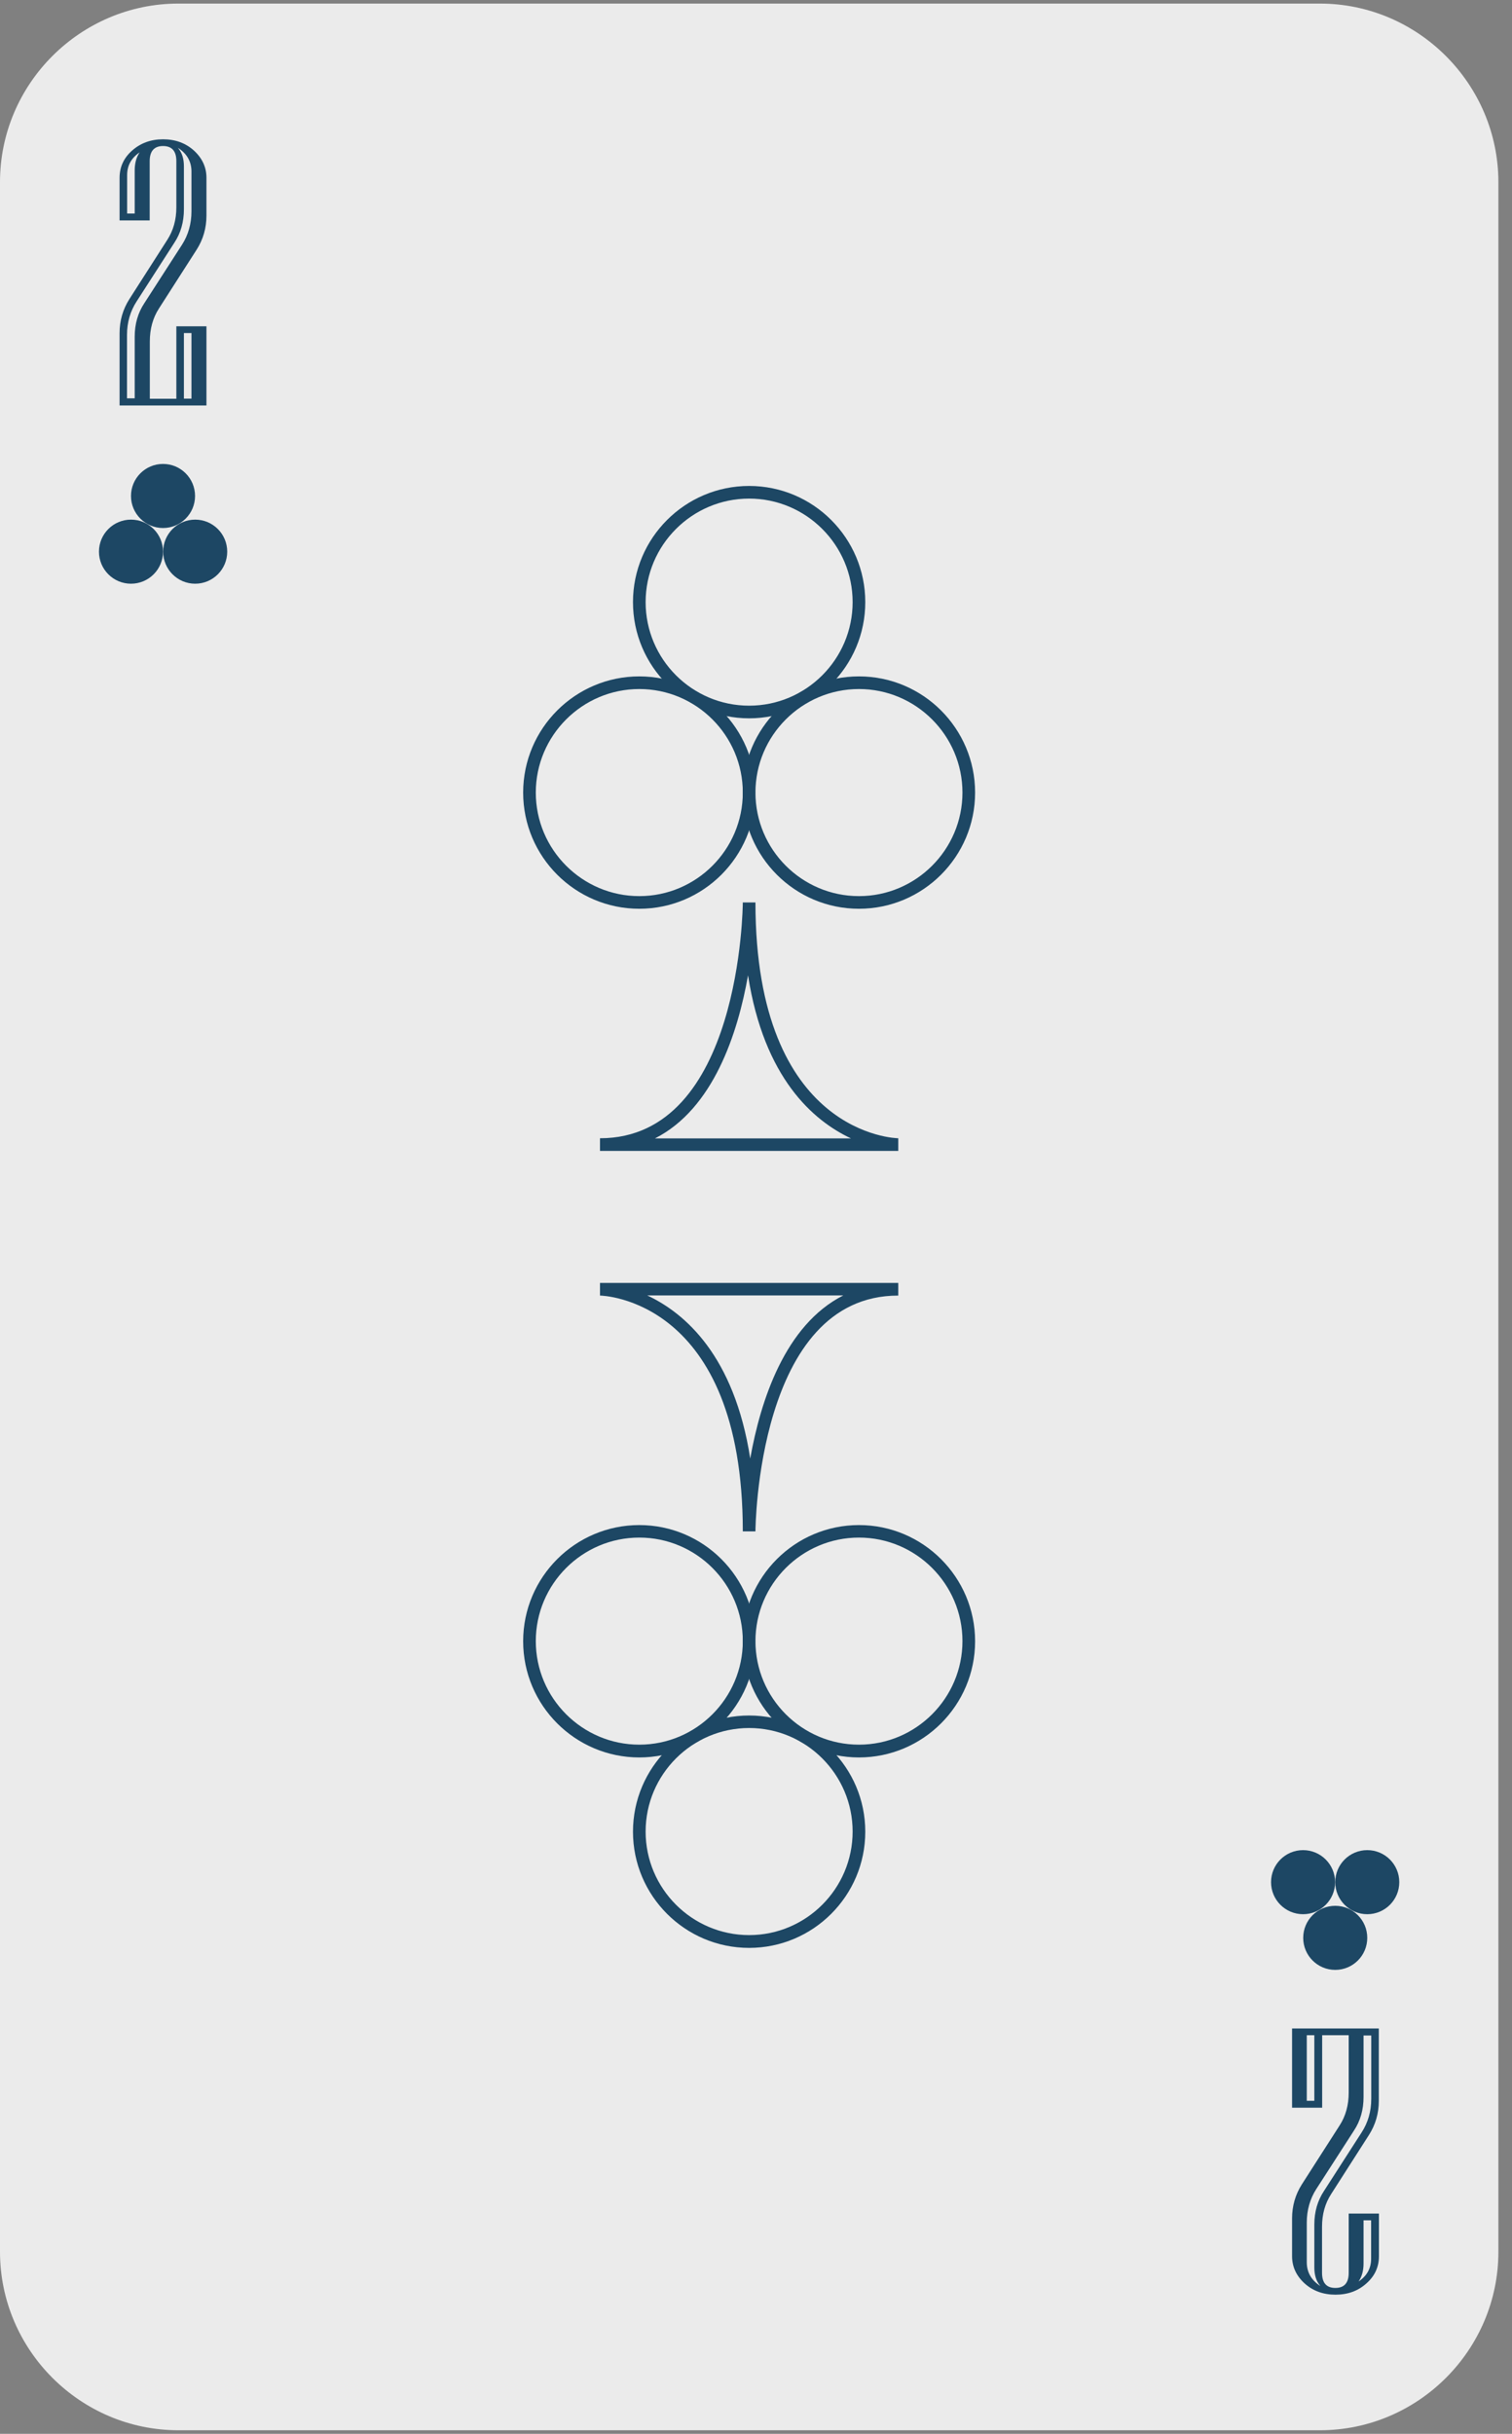 <?xml version="1.0" encoding="UTF-8"?>
<svg width="110px" height="177px" viewBox="0 0 110 177" version="1.1" xmlns="http://www.w3.org/2000/svg" xmlns:xlink="http://www.w3.org/1999/xlink">
    <rect x="0" y="0" width="110" height="177" fill="#808080" stroke="none"/>
    <!-- Generator: Sketch 55.1 (78136) - https://sketchapp.com -->
    <title>card-41copy</title>
    <desc>Created with Sketch.</desc>
    <g id="Page-1" stroke="none" stroke-width="1" fill="none" fill-rule="evenodd">
        <g id="card-41copy" fill-rule="nonzero">
            <path d="M96.02,0.26 L12.98,0.26 C5.84,0.26 0,6.1 0,13.24 L0,163.76 C0,170.9 5.84,176.74 12.98,176.74 L96.03,176.74 C103.17,176.74 109.01,170.9 109.01,163.76 L109.01,13.24 C109,6.1 103.16,0.26 96.02,0.26 Z" id="路徑" fill="#EBEBEB"></path>
            <path d="M46.51,66.09 C41.85,66.09 38.06,62.3 38.06,57.64 C38.06,52.98 41.85,49.19 46.51,49.19 C51.17,49.19 54.96,52.98 54.96,57.64 C54.96,62.3 51.17,66.09 46.51,66.09 Z M46.51,50.11 C42.36,50.11 38.98,53.49 38.98,57.64 C38.98,61.79 42.36,65.17 46.51,65.17 C50.66,65.17 54.04,61.79 54.04,57.64 C54.04,53.49 50.66,50.11 46.51,50.11 Z" id="形狀" fill="#1D4764"></path>
            <path d="M62.49,66.09 C57.83,66.09 54.04,62.3 54.04,57.64 C54.04,52.98 57.83,49.19 62.49,49.19 C67.15,49.19 70.94,52.98 70.94,57.64 C70.94,62.3 67.15,66.09 62.49,66.09 Z M62.49,50.11 C58.34,50.11 54.96,53.49 54.96,57.64 C54.96,61.79 58.34,65.17 62.49,65.17 C66.64,65.17 70.02,61.79 70.02,57.64 C70.02,53.49 66.64,50.11 62.49,50.11 Z" id="形狀" fill="#1D4764"></path>
            <path d="M54.5,52.24 C49.84,52.24 46.05,48.45 46.05,43.79 C46.05,39.13 49.84,35.34 54.5,35.34 C59.16,35.34 62.95,39.13 62.95,43.79 C62.95,48.45 59.16,52.24 54.5,52.24 Z M54.5,36.26 C50.35,36.26 46.97,39.64 46.97,43.79 C46.97,47.94 50.35,51.32 54.5,51.32 C58.65,51.32 62.03,47.94 62.03,43.79 C62.03,39.64 58.65,36.26 54.5,36.26 Z" id="形狀" fill="#1D4764"></path>
            <path d="M65.35,83.7 L43.65,83.7 L43.65,82.78 C53.92,82.78 54.04,65.8 54.04,65.63 L54.96,65.63 C54.96,82.59 65.25,82.78 65.35,82.78 L65.35,83.7 Z M47.65,82.79 L61.91,82.79 C59.16,81.5 55.58,78.4 54.42,70.93 C53.68,75.13 51.9,80.64 47.65,82.79 Z" id="形狀" fill="#1D4764"></path>
            <path d="M62.49,127.81 C57.83,127.81 54.04,124.02 54.04,119.36 C54.04,114.7 57.83,110.91 62.49,110.91 C67.15,110.91 70.94,114.7 70.94,119.36 C70.94,124.02 67.15,127.81 62.49,127.81 Z M62.49,111.82 C58.34,111.82 54.96,115.2 54.96,119.35 C54.96,123.5 58.34,126.88 62.49,126.88 C66.64,126.88 70.02,123.5 70.02,119.35 C70.02,115.2 66.64,111.82 62.49,111.82 Z" id="形狀" fill="#1D4764"></path>
            <path d="M46.51,127.81 C41.85,127.81 38.06,124.02 38.06,119.36 C38.06,114.7 41.85,110.91 46.51,110.91 C51.17,110.91 54.96,114.7 54.96,119.36 C54.96,124.02 51.17,127.81 46.51,127.81 Z M46.51,111.82 C42.36,111.82 38.98,115.2 38.98,119.35 C38.98,123.5 42.36,126.88 46.51,126.88 C50.66,126.88 54.04,123.5 54.04,119.35 C54.04,115.2 50.66,111.82 46.51,111.82 Z" id="形狀" fill="#1D4764"></path>
            <path d="M54.5,141.66 C49.84,141.66 46.05,137.87 46.05,133.21 C46.05,128.55 49.84,124.76 54.5,124.76 C59.16,124.76 62.95,128.55 62.95,133.21 C62.95,137.87 59.16,141.66 54.5,141.66 Z M54.5,125.67 C50.35,125.67 46.97,129.05 46.97,133.2 C46.97,137.35 50.35,140.73 54.5,140.73 C58.65,140.73 62.03,137.35 62.03,133.2 C62.03,129.05 58.65,125.67 54.5,125.67 Z" id="形狀" fill="#1D4764"></path>
            <path d="M54.96,111.37 L54.04,111.37 C54.04,94.41 43.75,94.22 43.65,94.22 L43.65,93.3 L65.35,93.3 L65.35,94.22 C55.08,94.21 54.96,111.2 54.96,111.37 Z M47.09,94.21 C49.84,95.5 53.42,98.6 54.58,106.07 C55.33,101.87 57.1,96.36 61.35,94.21 L47.09,94.21 Z" id="形狀" fill="#1D4764"></path>
            <g id="群組" transform="translate(7, 33)" fill="#1D4764">
                <circle id="橢圓形" cx="2.53" cy="7.12" r="2.33"></circle>
                <circle id="橢圓形" cx="7.2" cy="7.12" r="2.33"></circle>
                <circle id="橢圓形" cx="4.86" cy="3.07" r="2.33"></circle>
                <circle id="橢圓形" cx="92.47" cy="103.88" r="2.33"></circle>
                <circle id="橢圓形" cx="87.8" cy="103.88" r="2.33"></circle>
                <circle id="橢圓形" cx="90.14" cy="107.93" r="2.33"></circle>
            </g>
            <path d="M15.01,29.49 L8.7,29.49 L8.7,24.22 C8.7,23.32 8.94,22.49 9.42,21.74 L12.16,17.46 C12.61,16.77 12.83,15.98 12.83,15.07 L12.83,11.72 C12.83,10.99 12.51,10.62 11.86,10.62 C11.22,10.62 10.89,10.99 10.89,11.72 L10.89,16.03 L8.7,16.03 L8.7,12.93 C8.7,12.15 9,11.49 9.61,10.95 C10.22,10.41 10.97,10.13 11.86,10.13 C12.75,10.13 13.5,10.4 14.11,10.95 C14.71,11.5 15.02,12.16 15.02,12.93 L15.02,15.68 C15.02,16.58 14.78,17.41 14.31,18.15 L11.56,22.44 C11.12,23.12 10.9,23.92 10.9,24.83 L10.9,29 L12.83,29 L12.83,23.73 L15.02,23.73 L15.02,29.49 L15.01,29.49 Z M13.93,15.36 L13.93,12.48 C13.93,11.75 13.6,11.17 12.94,10.75 C13.24,11.09 13.38,11.54 13.38,12.1 L13.38,15.22 C13.38,16.14 13.15,16.95 12.68,17.66 L9.94,21.92 C9.48,22.63 9.24,23.44 9.24,24.36 L9.24,28.97 L9.8,28.97 L9.8,24.49 C9.8,23.57 10.03,22.76 10.5,22.05 L13.24,17.8 C13.69,17.1 13.93,16.28 13.93,15.36 Z M10.16,11.08 C9.55,11.49 9.25,12.04 9.25,12.73 L9.25,15.53 L9.8,15.53 L9.8,12.4 C9.8,11.87 9.92,11.43 10.16,11.08 Z M13.93,28.99 L13.93,24.22 L13.38,24.22 L13.38,28.99 L13.93,28.99 Z" id="形狀" fill="#1D4764"></path>
            <path d="M93.99,147.52 L100.31,147.52 L100.31,152.79 C100.31,153.69 100.07,154.52 99.59,155.27 L96.85,159.55 C96.4,160.24 96.18,161.03 96.18,161.94 L96.18,165.29 C96.18,166.02 96.5,166.39 97.15,166.39 C97.8,166.39 98.12,166.02 98.12,165.29 L98.12,160.98 L100.32,160.98 L100.32,164.08 C100.32,164.86 100.02,165.52 99.41,166.06 C98.8,166.61 98.05,166.88 97.16,166.88 C96.27,166.88 95.52,166.61 94.91,166.06 C94.31,165.51 94,164.85 94,164.08 L94,161.33 C94,160.43 94.24,159.6 94.71,158.86 L97.46,154.57 C97.9,153.89 98.12,153.09 98.12,152.18 L98.12,148.01 L96.19,148.01 L96.19,153.28 L94,153.28 L94,147.52 L93.99,147.52 Z M95.07,161.64 L95.07,164.52 C95.07,165.25 95.4,165.83 96.06,166.25 C95.76,165.91 95.62,165.46 95.62,164.9 L95.62,161.78 C95.62,160.86 95.85,160.05 96.32,159.34 L99.06,155.08 C99.52,154.37 99.76,153.56 99.76,152.64 L99.76,148.03 L99.2,148.03 L99.2,152.51 C99.2,153.43 98.97,154.24 98.5,154.95 L95.76,159.2 C95.31,159.9 95.07,160.72 95.07,161.64 Z M95.07,148.01 L95.07,152.78 L95.62,152.78 L95.62,148.01 L95.07,148.01 Z M98.84,165.92 C99.45,165.51 99.75,164.96 99.75,164.27 L99.75,161.47 L99.2,161.47 L99.2,164.61 C99.2,165.13 99.08,165.57 98.84,165.92 Z" id="形狀" fill="#1D4764"></path>
        </g>
    </g>
</svg>